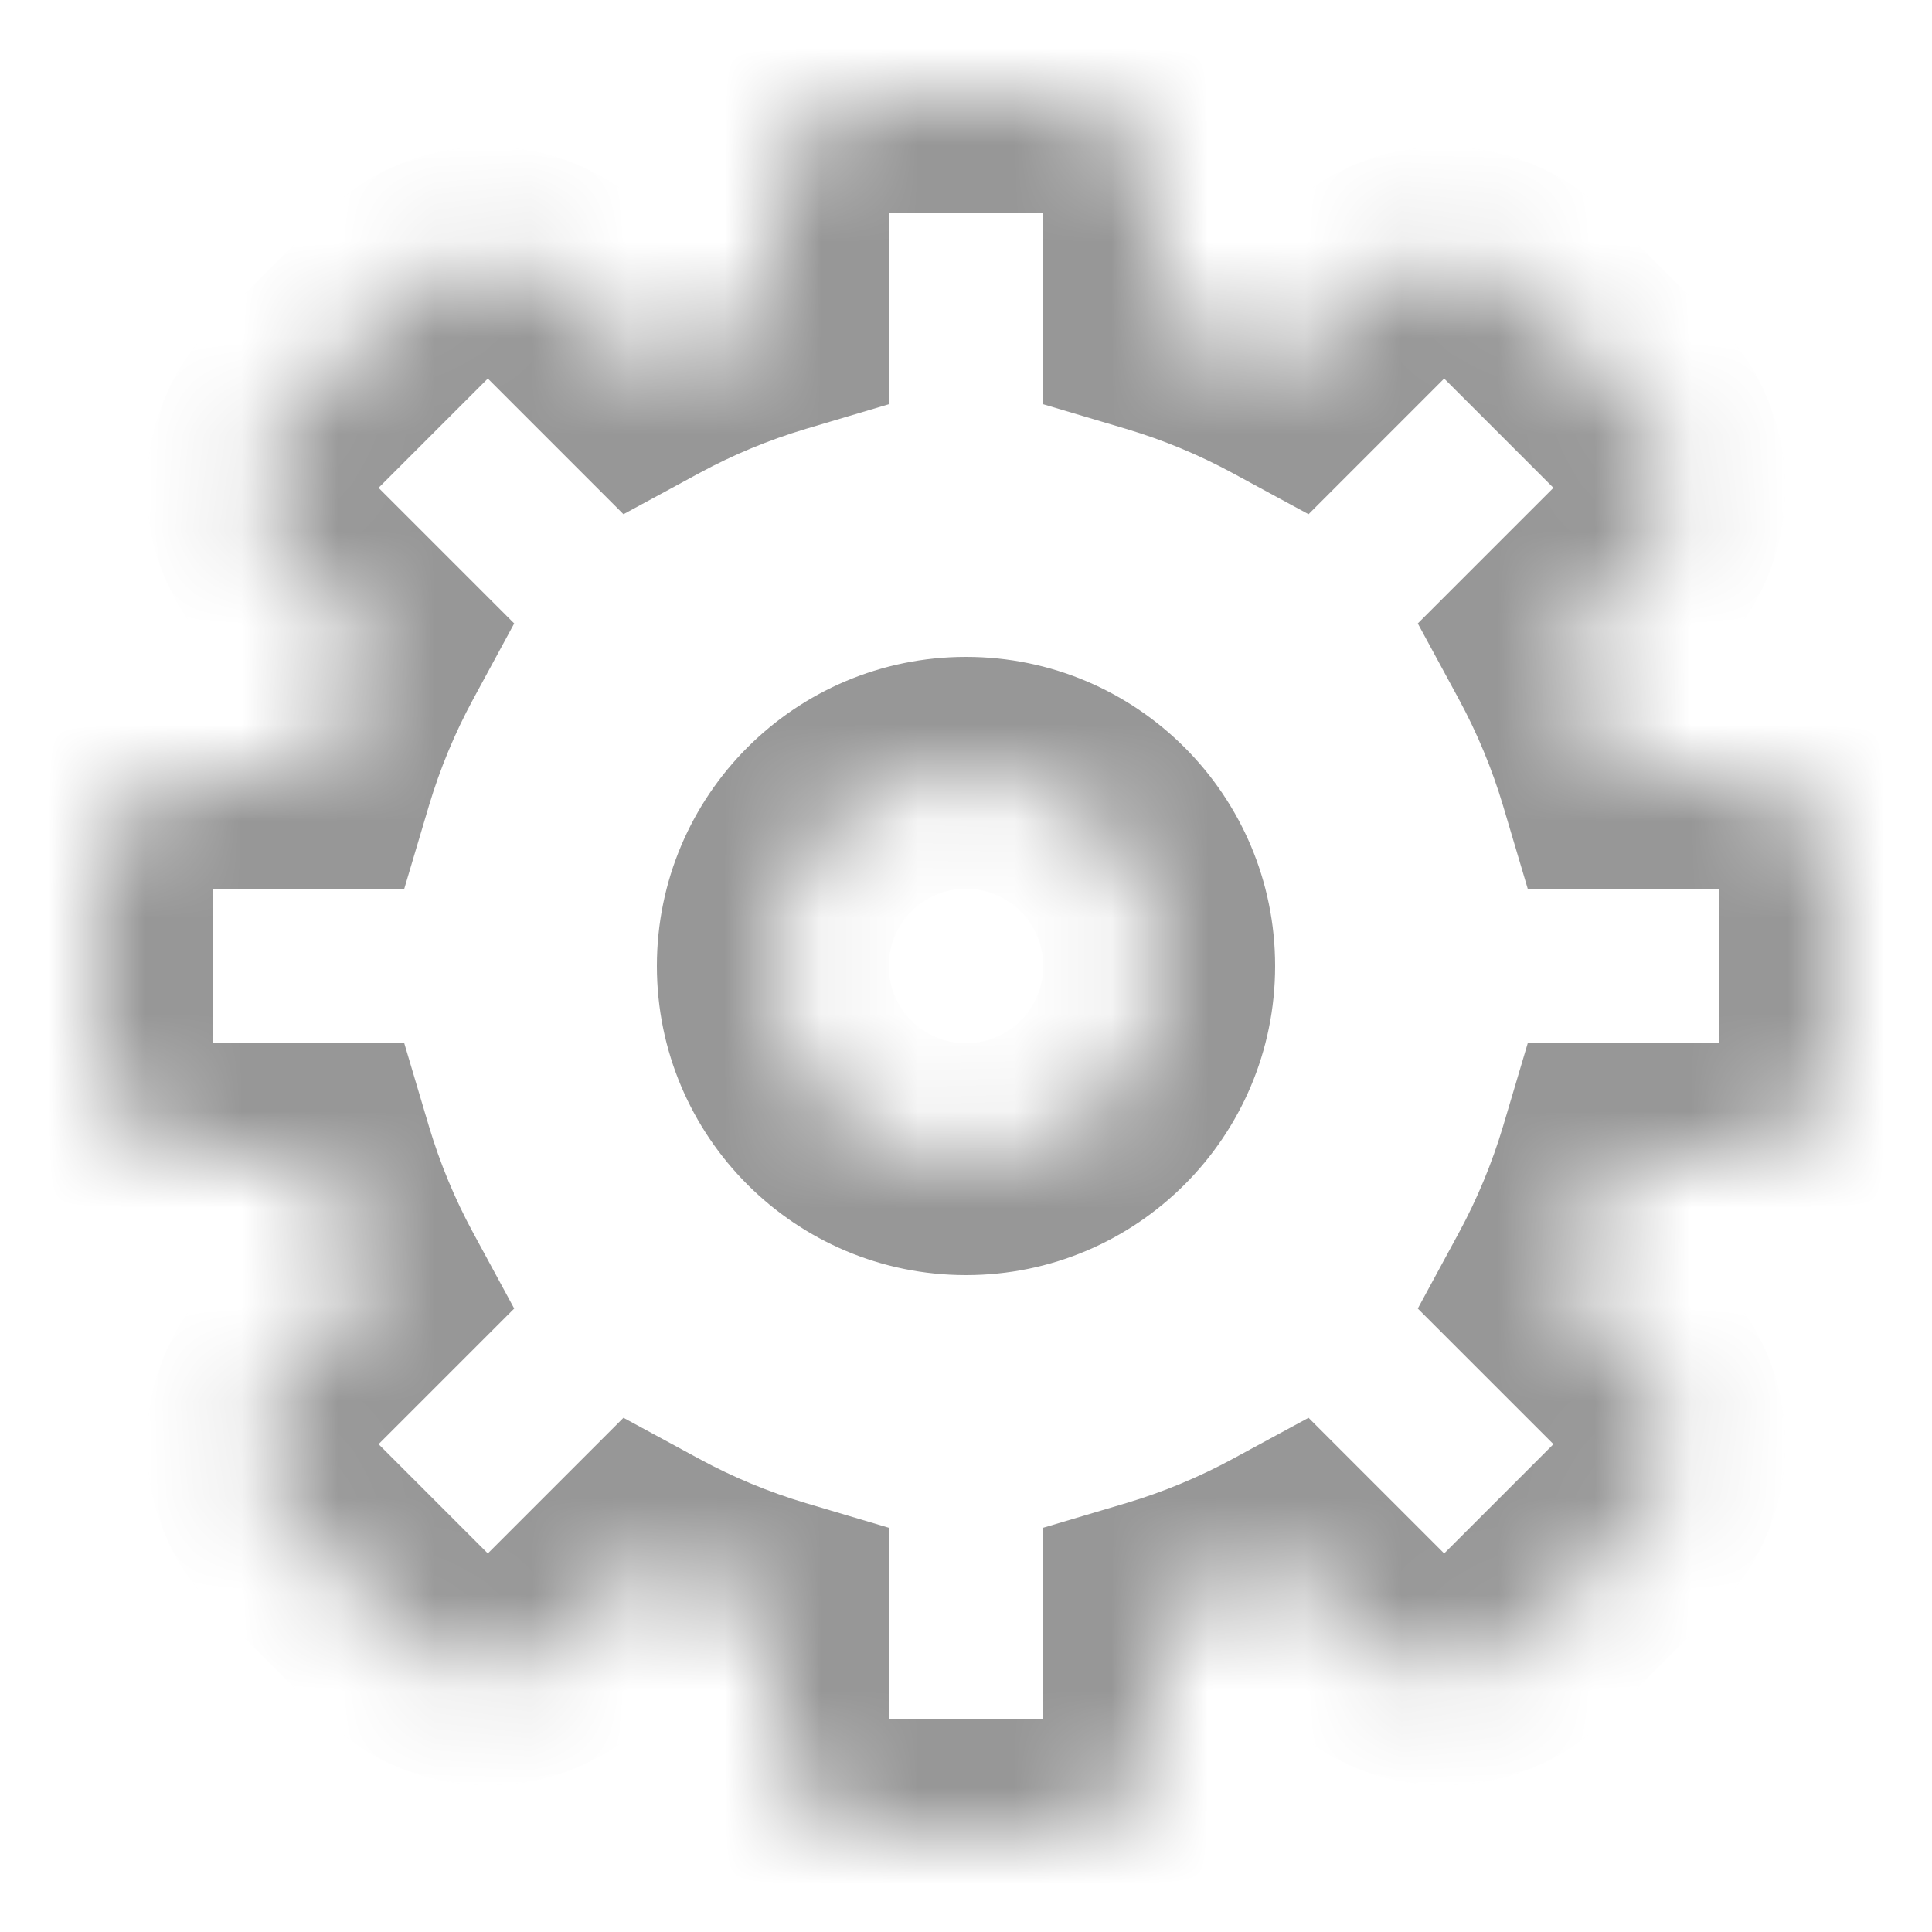 <svg width="20" height="20" viewBox="0 0 20 20" fill="none" xmlns="http://www.w3.org/2000/svg">
<g clip-path="url(#clip0_304_35602)">
<mask id="path-1-inside-1_304_35602" fill="white">
<path fill-rule="evenodd" clip-rule="evenodd" d="M10.8 1C11.463 1 12 1.537 12 2.2V3.29C12.466 3.428 12.911 3.614 13.33 3.841L14.101 3.07C14.57 2.602 15.33 2.602 15.798 3.07L16.93 4.202C17.398 4.67 17.398 5.43 16.93 5.899L16.159 6.67C16.386 7.089 16.572 7.534 16.71 8H17.8C18.463 8 19 8.537 19 9.2V10.8C19 11.463 18.463 12 17.8 12L16.71 12C16.572 12.466 16.386 12.911 16.159 13.33L16.93 14.101C17.398 14.57 17.398 15.33 16.93 15.798L15.798 16.93C15.33 17.398 14.57 17.398 14.101 16.93L13.33 16.159C12.911 16.386 12.466 16.572 12 16.71L12 17.8C12 18.463 11.463 19 10.8 19H9.2C8.537 19 8 18.463 8 17.8V16.71C7.534 16.572 7.089 16.386 6.67 16.159L5.899 16.93C5.43 17.398 4.67 17.398 4.202 16.93L3.07 15.798C2.602 15.33 2.602 14.57 3.07 14.101L3.841 13.33C3.614 12.911 3.428 12.466 3.29 12H2.2C1.537 12 1 11.463 1 10.8L1 9.2C1 8.537 1.537 8 2.2 8H3.29C3.428 7.534 3.614 7.089 3.841 6.67L3.07 5.899C2.602 5.43 2.602 4.67 3.07 4.202L4.202 3.07C4.67 2.602 5.43 2.602 5.899 3.07L6.67 3.841C7.089 3.614 7.534 3.428 8 3.29V2.2C8 1.537 8.537 1 9.2 1L10.8 1ZM10 12C11.105 12 12 11.105 12 10C12 8.895 11.105 8 10 8C8.895 8 8 8.895 8 10C8 11.105 8.895 12 10 12Z"/>
</mask>
<path d="M12 3.29H10.8V4.185L11.658 4.44L12 3.29ZM13.33 3.841L12.758 4.896L13.546 5.323L14.179 4.69L13.33 3.841ZM14.101 3.07L13.253 2.222L13.253 2.222L14.101 3.07ZM15.798 3.07L16.647 2.222V2.222L15.798 3.07ZM16.93 4.202L16.081 5.05L16.93 4.202ZM16.93 5.899L16.081 5.05L16.081 5.05L16.93 5.899ZM16.159 6.67L15.31 5.821L14.677 6.454L15.104 7.242L16.159 6.67ZM16.71 8L15.56 8.342L15.815 9.2H16.71V8ZM16.71 12V10.8H15.815L15.56 11.658L16.71 12ZM16.159 13.33L15.104 12.758L14.677 13.546L15.31 14.179L16.159 13.33ZM16.93 14.101L16.081 14.95L16.081 14.95L16.93 14.101ZM16.93 15.798L17.778 16.647V16.647L16.93 15.798ZM15.798 16.93L14.95 16.081L14.95 16.081L15.798 16.93ZM13.33 16.159L14.179 15.31L13.546 14.677L12.758 15.104L13.33 16.159ZM12 16.71L11.658 15.56L10.8 15.815V16.71H12ZM8 16.71H9.2V15.815L8.342 15.56L8 16.71ZM6.67 16.159L7.242 15.104L6.454 14.677L5.821 15.31L6.67 16.159ZM5.899 16.93L5.05 16.081L5.05 16.081L5.899 16.93ZM4.202 16.93L5.05 16.081H5.05L4.202 16.93ZM3.07 15.798L3.919 14.95L3.919 14.95L3.07 15.798ZM3.07 14.101L2.222 13.253L3.07 14.101ZM3.841 13.33L4.69 14.179L5.323 13.546L4.896 12.758L3.841 13.33ZM3.29 12L4.44 11.658L4.185 10.8H3.29V12ZM3.29 8V9.2H4.185L4.44 8.342L3.29 8ZM3.841 6.67L4.896 7.242L5.323 6.454L4.69 5.821L3.841 6.67ZM3.07 5.899L2.222 6.747L2.222 6.747L3.07 5.899ZM3.07 4.202L2.222 3.353L2.222 3.353L3.07 4.202ZM4.202 3.07L5.05 3.919L4.202 3.07ZM5.899 3.07L6.747 2.222L6.747 2.222L5.899 3.07ZM6.67 3.841L5.821 4.69L6.454 5.323L7.242 4.896L6.67 3.841ZM8 3.29L8.342 4.44L9.2 4.185V3.29H8ZM13.2 2.2C13.2 0.875 12.126 -0.2 10.8 -0.2V2.2V2.2H13.2ZM13.2 3.29V2.2H10.8V3.29H13.2ZM13.902 2.786C13.41 2.52 12.888 2.302 12.342 2.14L11.658 4.44C12.043 4.555 12.411 4.708 12.758 4.896L13.902 2.786ZM13.253 2.222L12.482 2.993L14.179 4.69L14.95 3.919L13.253 2.222ZM16.647 2.222C15.71 1.285 14.19 1.285 13.253 2.222L14.95 3.919L14.95 3.919L16.647 2.222ZM17.778 3.353L16.647 2.222L14.95 3.919L16.081 5.05L17.778 3.353ZM17.778 6.747C18.715 5.81 18.715 4.29 17.778 3.353L16.081 5.05L16.081 5.05L17.778 6.747ZM17.007 7.518L17.778 6.747L16.081 5.05L15.31 5.821L17.007 7.518ZM17.86 7.658C17.698 7.112 17.48 6.59 17.214 6.098L15.104 7.242C15.292 7.589 15.445 7.957 15.56 8.342L17.86 7.658ZM17.8 6.8H16.71V9.2L17.8 9.2V6.8ZM20.2 9.2C20.2 7.875 19.125 6.8 17.8 6.8V9.2H20.2ZM20.2 10.8V9.2H17.8V10.8H20.2ZM17.8 13.2C19.125 13.2 20.2 12.126 20.2 10.8H17.8L17.8 13.2ZM16.71 13.2L17.8 13.2L17.8 10.8L16.71 10.8V13.2ZM17.214 13.902C17.48 13.41 17.698 12.888 17.86 12.342L15.56 11.658C15.445 12.043 15.292 12.411 15.104 12.758L17.214 13.902ZM17.778 13.253L17.007 12.482L15.31 14.179L16.081 14.95L17.778 13.253ZM17.778 16.647C18.715 15.71 18.715 14.19 17.778 13.253L16.081 14.95L16.081 14.95L17.778 16.647ZM16.647 17.778L17.778 16.647L16.081 14.95L14.95 16.081L16.647 17.778ZM13.253 17.778C14.19 18.715 15.71 18.715 16.647 17.778L14.95 16.081V16.081L13.253 17.778ZM12.482 17.007L13.253 17.778L14.95 16.081L14.179 15.31L12.482 17.007ZM12.342 17.86C12.888 17.698 13.41 17.48 13.902 17.214L12.758 15.104C12.411 15.292 12.043 15.445 11.658 15.56L12.342 17.86ZM13.2 17.8L13.2 16.71H10.8L10.8 17.8L13.2 17.8ZM10.8 20.2C12.126 20.2 13.2 19.125 13.2 17.8L10.8 17.8V20.2ZM9.2 20.2H10.8V17.8H9.2V20.2ZM6.8 17.8C6.8 19.125 7.875 20.2 9.2 20.2V17.8H6.8ZM6.8 16.71V17.8H9.2L9.2 16.71H6.8ZM6.098 17.214C6.59 17.48 7.112 17.698 7.658 17.86L8.342 15.56C7.957 15.445 7.589 15.292 7.242 15.104L6.098 17.214ZM6.747 17.778L7.518 17.007L5.821 15.31L5.05 16.081L6.747 17.778ZM3.353 17.778C4.29 18.715 5.81 18.715 6.747 17.778L5.05 16.081L5.05 16.081L3.353 17.778ZM2.222 16.647L3.353 17.778L5.05 16.081L3.919 14.95L2.222 16.647ZM2.222 13.253C1.285 14.19 1.285 15.71 2.222 16.647L3.919 14.95V14.95L2.222 13.253ZM2.993 12.482L2.222 13.253L3.919 14.95L4.69 14.179L2.993 12.482ZM2.14 12.342C2.302 12.888 2.52 13.41 2.786 13.902L4.896 12.758C4.708 12.411 4.555 12.043 4.44 11.658L2.14 12.342ZM2.2 13.2H3.29V10.8H2.2V13.2ZM-0.2 10.8C-0.2 12.126 0.875 13.2 2.2 13.2V10.8H2.2H-0.2ZM-0.2 9.2L-0.2 10.8H2.2L2.2 9.2H-0.2ZM2.2 6.8C0.875 6.8 -0.2 7.875 -0.2 9.2H2.2L2.2 6.8ZM3.29 6.8H2.2L2.2 9.2H3.29L3.29 6.8ZM2.786 6.098C2.52 6.59 2.302 7.112 2.14 7.658L4.44 8.342C4.555 7.957 4.708 7.589 4.896 7.242L2.786 6.098ZM2.222 6.747L2.993 7.518L4.69 5.821L3.919 5.05L2.222 6.747ZM2.222 3.353C1.285 4.29 1.285 5.81 2.222 6.747L3.919 5.05L3.919 5.05L2.222 3.353ZM3.353 2.222L2.222 3.353L3.919 5.05L5.05 3.919L3.353 2.222ZM6.747 2.222C5.81 1.285 4.29 1.285 3.353 2.222L5.05 3.919L5.05 3.919L6.747 2.222ZM7.518 2.993L6.747 2.222L5.05 3.919L5.821 4.69L7.518 2.993ZM7.658 2.14C7.112 2.302 6.59 2.52 6.098 2.786L7.242 4.896C7.589 4.708 7.957 4.555 8.342 4.44L7.658 2.14ZM6.8 2.2V3.29L9.2 3.29V2.2L6.8 2.2ZM9.2 -0.2C7.875 -0.2 6.8 0.875 6.8 2.2L9.2 2.2V2.2V-0.2ZM10.8 -0.2L9.2 -0.2V2.2L10.8 2.2V-0.2ZM10.8 10C10.8 10.442 10.442 10.8 10 10.8V13.2C11.767 13.2 13.2 11.767 13.2 10H10.8ZM10 9.2C10.442 9.2 10.8 9.558 10.8 10H13.2C13.2 8.233 11.767 6.8 10 6.8V9.2ZM9.2 10C9.2 9.558 9.558 9.2 10 9.2V6.8C8.233 6.8 6.8 8.233 6.8 10H9.2ZM10 10.8C9.558 10.8 9.2 10.442 9.2 10H6.8C6.8 11.767 8.233 13.2 10 13.2V10.8Z" fill="#979797" mask="url(#path-1-inside-1_304_35602)"/>
</g>
<defs>
<clipPath id="clip0_304_35602">
<rect width="20" height="20" fill="white"/>
</clipPath>
</defs>
</svg>
